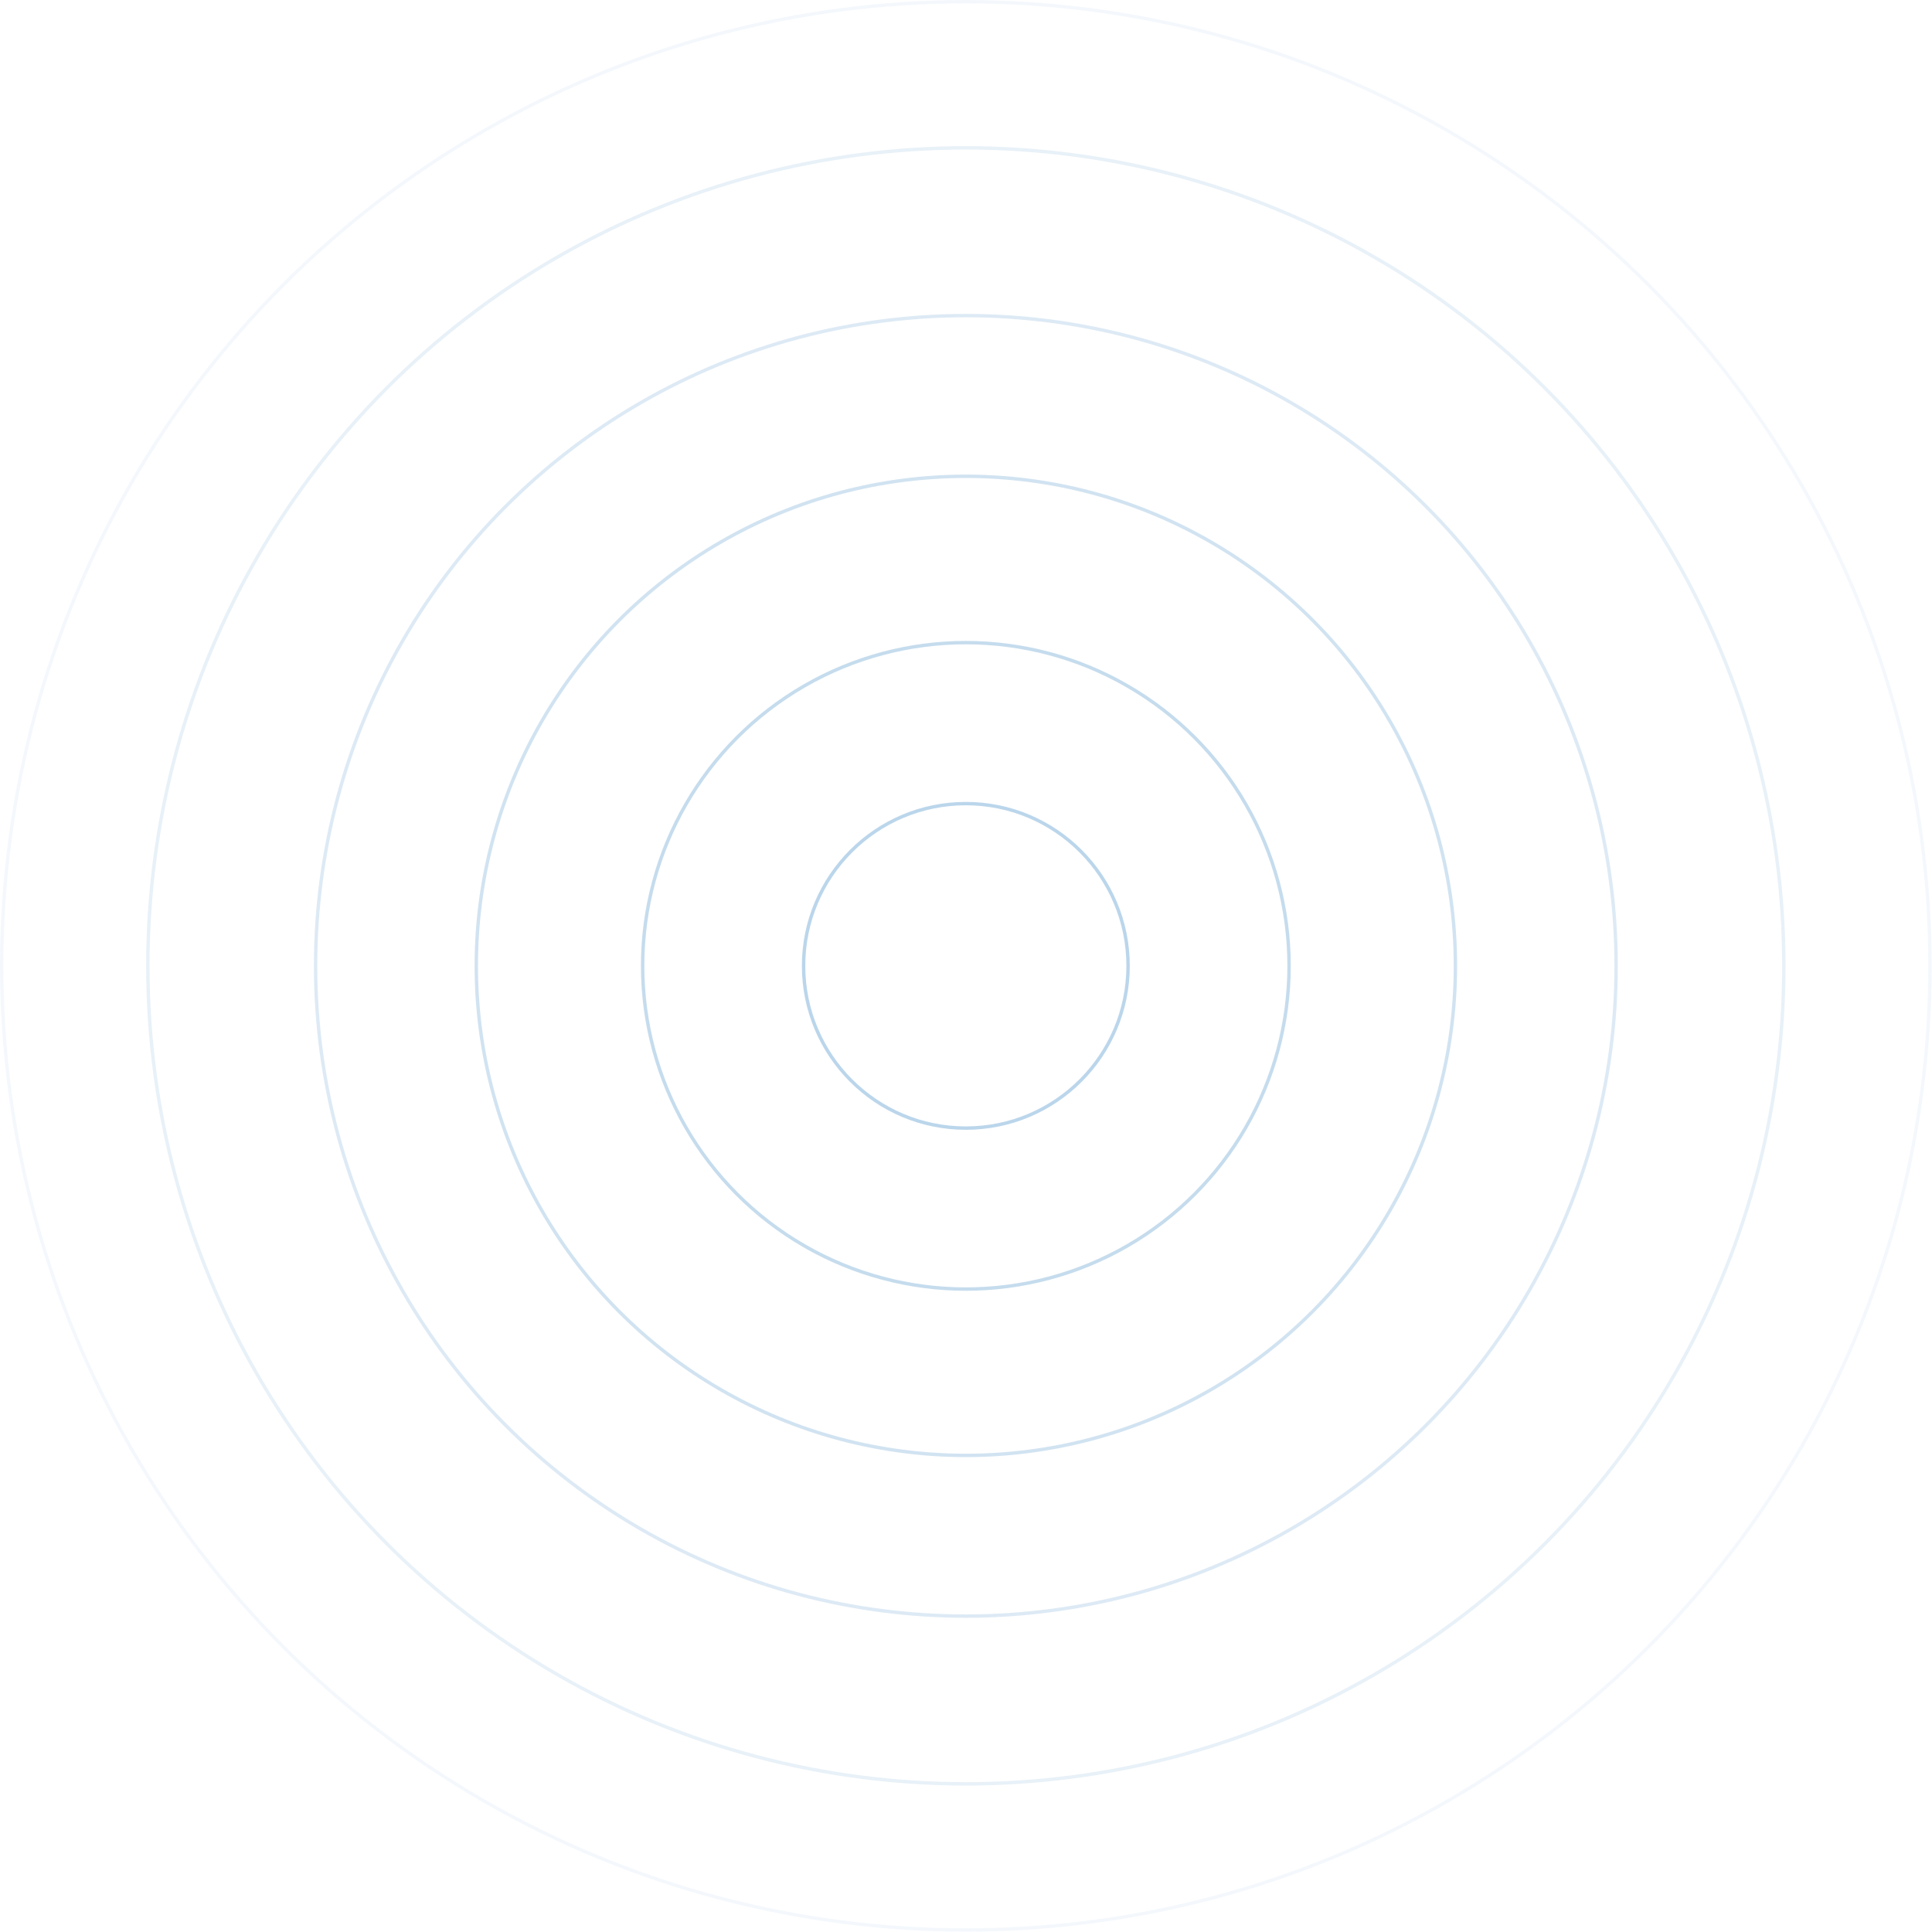 <svg width="568" height="568" viewBox="0 0 568 568" fill="none" xmlns="http://www.w3.org/2000/svg">
<circle cx="283.952" cy="283.957" r="47.702" stroke="#1B75BB" stroke-opacity="0.3"/>
<circle cx="283.958" cy="283.957" r="95.028" stroke="#1B75BB" stroke-opacity="0.25"/>
<circle cx="283.958" cy="283.957" r="143.931" stroke="#1B75BB" stroke-opacity="0.2"/>
<circle cx="283.958" cy="283.957" r="191.176" stroke="#1B75BB" stroke-opacity="0.15"/>
<circle cx="283.954" cy="283.957" r="240.493" stroke="#1B75BB" stroke-opacity="0.1"/>
<circle cx="283.957" cy="283.957" r="283.457" stroke="#1B75BB" stroke-opacity="0.05"/>
</svg>
